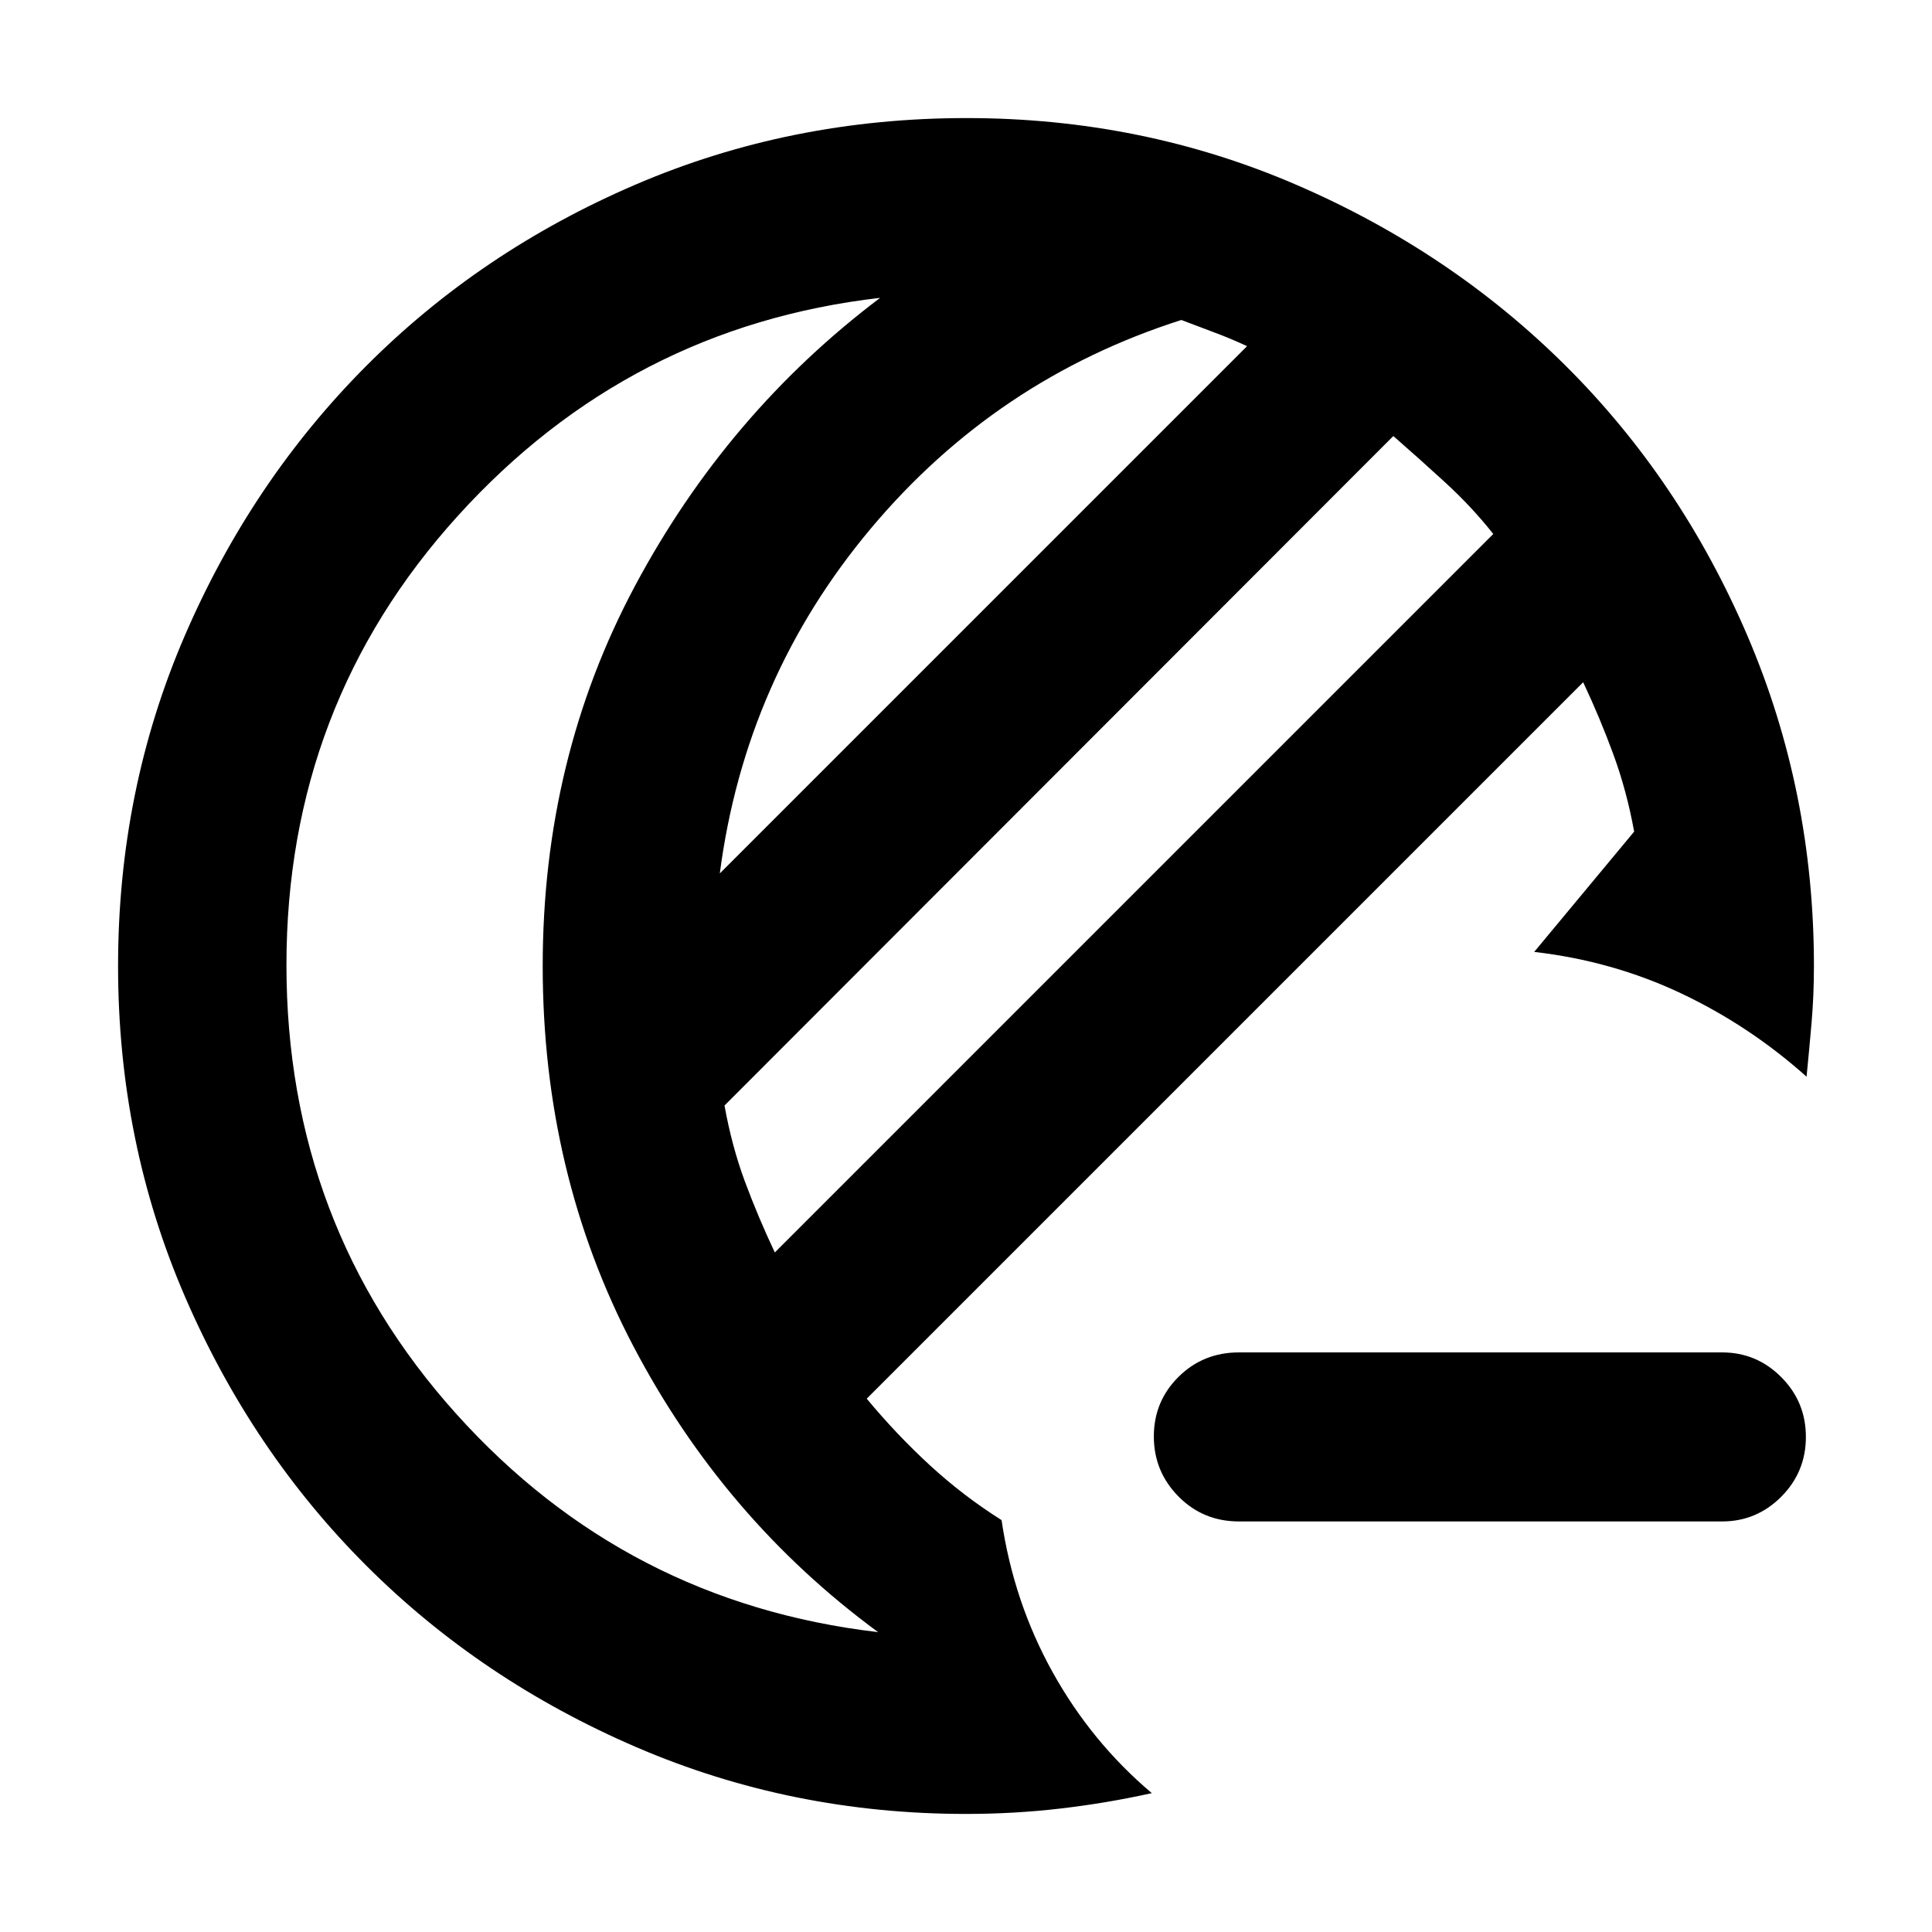 <svg xmlns="http://www.w3.org/2000/svg" height="40" viewBox="0 -960 960 960" width="40"><path d="M615.667-204q-17.833 0-30.083-12.407-12.25-12.406-12.25-29.833 0-17.426 12.25-29.593Q597.834-288 615.667-288h240q17.183 0 29.424 12.284 12.242 12.283 12.242 29.71t-12.242 29.716Q872.85-204 855.667-204h-240ZM480-58.667q-86.787 0-163.827-33.182-77.041-33.183-134.03-90.066-56.989-56.884-90.232-133.783-33.244-76.898-33.244-164.267 0-87.368 33.14-164.144 33.141-76.775 90.038-133.921 56.898-57.145 133.895-90.224 76.997-33.079 164.541-33.079 87.052 0 163.828 33.14 76.775 33.141 133.921 89.993 57.145 56.853 90.224 134.035Q901.333-566.983 901.333-480q0 14.535-1.167 28.101-1.166 13.566-2.5 26.899-28.333-25.333-62.364-41.419T762.334-487L812-546.78q-3.666-20.22-10.333-38.387t-15-35.834L430.666-265q15.079 18.117 31.54 33.226 16.461 15.108 35.461 27.108 6 40.666 25.333 75.499Q542.334-94.333 572.333-69q-22.551 5-45.548 7.666-22.996 2.667-46.785 2.667Zm-95-278.999 357-357.001q-10.666-13.476-23.666-25.405-13.001-11.928-26.001-23.262L360-410.667q3.666 20.314 10.166 37.824 6.5 17.51 14.834 35.177Zm-27.334-188.333L619.667-788q-8.667-4-16.333-6.834Q595.667-797.667 587-801q-92 29.333-154.334 103.667-62.333 74.333-75 171.334ZM142.333-480.5q0 129.167 84.334 223.001Q311.001-163.666 436.335-149q-76.668-56.333-121.668-142.173-45-85.839-45-188.827t45.834-188.827Q361.334-754.667 437.335-812 312.667-797.668 227.5-703.667q-85.167 94-85.167 223.167Zm127.334.5Z"/></svg>